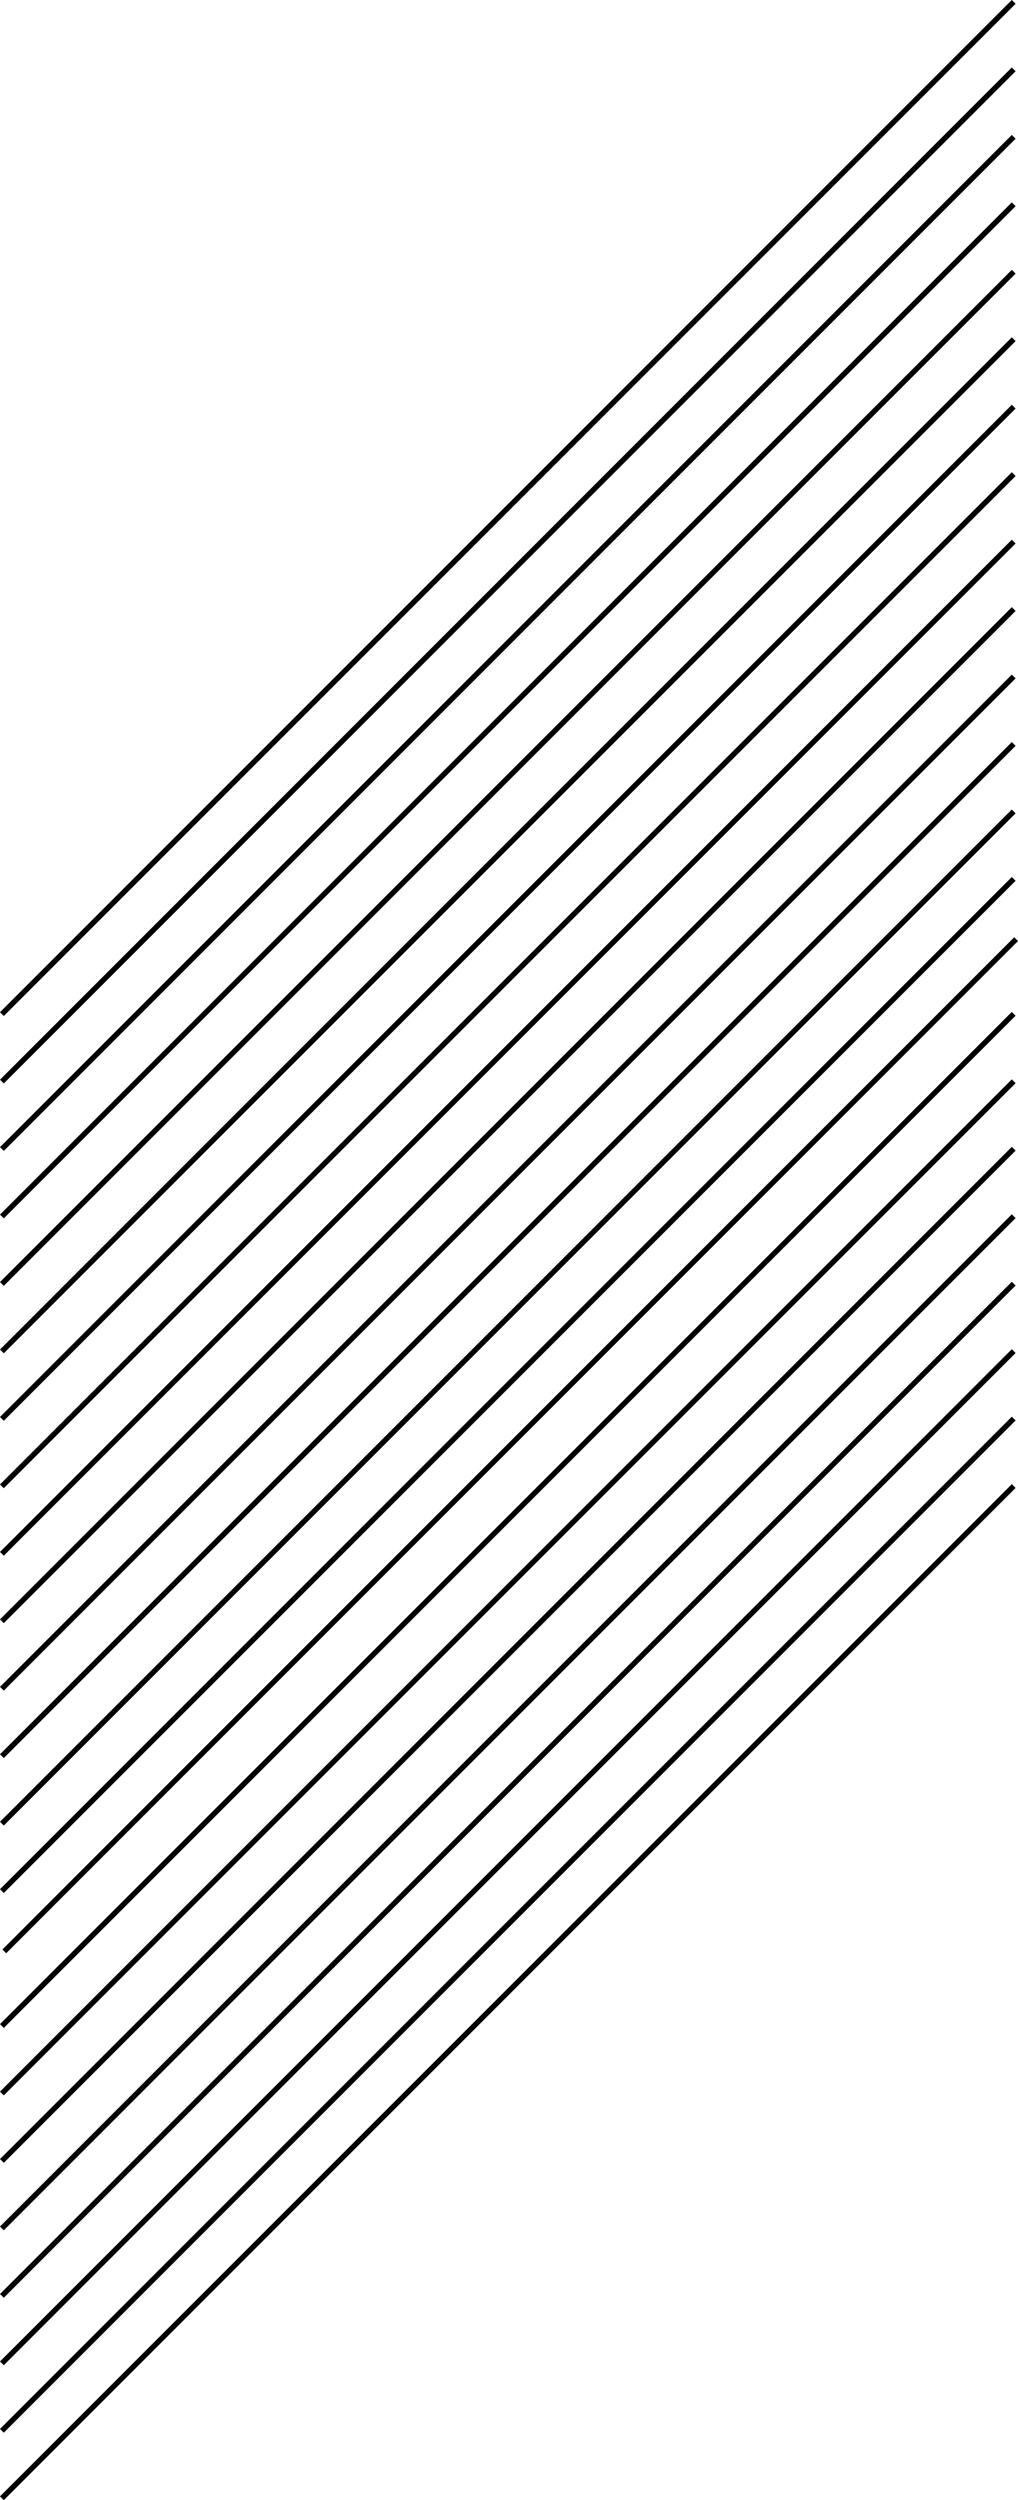 <?xml version="1.0" encoding="UTF-8" standalone="no"?>
<!-- Created with Inkscape (http://www.inkscape.org/) -->

<svg
   xmlns:dc="http://purl.org/dc/elements/1.1/"
   xmlns:cc="http://creativecommons.org/ns#"
   xmlns:rdf="http://www.w3.org/1999/02/22-rdf-syntax-ns#"
   xmlns:svg="http://www.w3.org/2000/svg"
   xmlns="http://www.w3.org/2000/svg"
   xmlns:sodipodi="http://sodipodi.sourceforge.net/DTD/sodipodi-0.dtd"
   xmlns:inkscape="http://www.inkscape.org/namespaces/inkscape"
   version="1.1"
   id="svg3886"
   width="301.925"
   height="741.214">
  <defs
     id="defs3890" />
  <sodipodi:namedview
     pagecolor="#ffffff"
     bordercolor="#666666"
     borderopacity="1"
     objecttolerance="10"
     gridtolerance="10"
     guidetolerance="10"
     inkscape:pageopacity="0"
     inkscape:pageshadow="2"
     inkscape:window-width="640"
     inkscape:window-height="480"
     id="namedview3888" />
  <inkscape:clipboard
     style="font-variant-east_asian:normal;opacity:1;vector-effect:none;fill:none;fill-opacity:1;stroke:#000000;stroke-width:1.592;stroke-linecap:butt;stroke-linejoin:miter;stroke-miterlimit:4;stroke-dasharray:none;stroke-dashoffset:0;stroke-opacity:1;marker-start:none;marker-end:none"
     min="304.502,-767.138"
     max="606.427,-25.924" />
  <path
     inkscape:connector-curvature="0"
     id="path3703"
     d="M 1.274,578.517 301.361,278.43"
     style="fill:none;fill-opacity:1;stroke:#000000;stroke-width:1.592;stroke-linecap:butt;stroke-linejoin:miter;stroke-dasharray:none;stroke-opacity:1;marker-start:none;marker-end:none" />
  <path
     inkscape:connector-curvature="0"
     id="path3703-6"
     d="M 0.563,600.651 300.65,300.563"
     style="fill:none;fill-opacity:1;stroke:#000000;stroke-width:1.592;stroke-linecap:butt;stroke-linejoin:miter;stroke-dasharray:none;stroke-opacity:1;marker-start:none;marker-end:none" />
  <path
     inkscape:connector-curvature="0"
     id="path3703-9"
     d="M 0.563,620.651 300.65,320.563"
     style="fill:none;fill-opacity:1;stroke:#000000;stroke-width:1.592;stroke-linecap:butt;stroke-linejoin:miter;stroke-dasharray:none;stroke-opacity:1;marker-start:none;marker-end:none" />
  <path
     inkscape:connector-curvature="0"
     id="path3703-3"
     d="M 0.563,640.651 300.65,340.563"
     style="fill:none;fill-opacity:1;stroke:#000000;stroke-width:1.592;stroke-linecap:butt;stroke-linejoin:miter;stroke-dasharray:none;stroke-opacity:1;marker-start:none;marker-end:none" />
  <path
     inkscape:connector-curvature="0"
     id="path3703-7"
     d="M 0.563,660.651 300.65,360.563"
     style="fill:none;fill-opacity:1;stroke:#000000;stroke-width:1.592;stroke-linecap:butt;stroke-linejoin:miter;stroke-dasharray:none;stroke-opacity:1;marker-start:none;marker-end:none" />
  <path
     inkscape:connector-curvature="0"
     id="path3703-4"
     d="M 0.563,560.651 300.65,260.563"
     style="fill:none;fill-opacity:1;stroke:#000000;stroke-width:1.592;stroke-linecap:butt;stroke-linejoin:miter;stroke-dasharray:none;stroke-opacity:1;marker-start:none;marker-end:none" />
  <path
     inkscape:connector-curvature="0"
     id="path3703-5"
     d="M 0.563,540.651 300.65,240.563"
     style="fill:none;fill-opacity:1;stroke:#000000;stroke-width:1.592;stroke-linecap:butt;stroke-linejoin:miter;stroke-dasharray:none;stroke-opacity:1;marker-start:none;marker-end:none" />
  <path
     inkscape:connector-curvature="0"
     id="path3703-2"
     d="M 0.563,520.651 300.65,220.563"
     style="fill:none;fill-opacity:1;stroke:#000000;stroke-width:1.592;stroke-linecap:butt;stroke-linejoin:miter;stroke-dasharray:none;stroke-opacity:1;marker-start:none;marker-end:none" />
  <path
     inkscape:connector-curvature="0"
     id="path3703-54"
     d="M 0.563,500.651 300.65,200.563"
     style="fill:none;fill-opacity:1;stroke:#000000;stroke-width:1.592;stroke-linecap:butt;stroke-linejoin:miter;stroke-dasharray:none;stroke-opacity:1;marker-start:none;marker-end:none" />
  <path
     inkscape:connector-curvature="0"
     id="path3703-74"
     d="M 0.563,480.651 300.65,180.563"
     style="fill:none;fill-opacity:1;stroke:#000000;stroke-width:1.592;stroke-linecap:butt;stroke-linejoin:miter;stroke-dasharray:none;stroke-opacity:1;marker-start:none;marker-end:none" />
  <path
     inkscape:connector-curvature="0"
     id="path3703-43"
     d="M 0.563,460.65 300.65,160.563"
     style="fill:none;fill-opacity:1;stroke:#000000;stroke-width:1.592;stroke-linecap:butt;stroke-linejoin:miter;stroke-dasharray:none;stroke-opacity:1;marker-start:none;marker-end:none" />
  <path
     inkscape:connector-curvature="0"
     id="path3703-0"
     d="M 0.563,440.65 300.65,140.563"
     style="fill:none;fill-opacity:1;stroke:#000000;stroke-width:1.592;stroke-linecap:butt;stroke-linejoin:miter;stroke-dasharray:none;stroke-opacity:1;marker-start:none;marker-end:none" />
  <path
     inkscape:connector-curvature="0"
     id="path3703-78"
     d="M 0.563,420.65 300.65,120.563"
     style="fill:none;fill-opacity:1;stroke:#000000;stroke-width:1.592;stroke-linecap:butt;stroke-linejoin:miter;stroke-dasharray:none;stroke-opacity:1;marker-start:none;marker-end:none" />
  <path
     inkscape:connector-curvature="0"
     id="path3703-68"
     d="M 0.563,400.65 300.65,100.563"
     style="fill:none;fill-opacity:1;stroke:#000000;stroke-width:1.592;stroke-linecap:butt;stroke-linejoin:miter;stroke-dasharray:none;stroke-opacity:1;marker-start:none;marker-end:none" />
  <path
     inkscape:connector-curvature="0"
     id="path3703-8"
     d="M 0.563,380.65 300.65,80.563"
     style="fill:none;fill-opacity:1;stroke:#000000;stroke-width:1.592;stroke-linecap:butt;stroke-linejoin:miter;stroke-dasharray:none;stroke-opacity:1;marker-start:none;marker-end:none" />
  <path
     inkscape:connector-curvature="0"
     id="path3703-431"
     d="M 0.563,360.65 300.65,60.563"
     style="fill:none;fill-opacity:1;stroke:#000000;stroke-width:1.592;stroke-linecap:butt;stroke-linejoin:miter;stroke-dasharray:none;stroke-opacity:1;marker-start:none;marker-end:none" />
  <path
     inkscape:connector-curvature="0"
     id="path3703-49"
     d="M 0.563,340.65 300.65,40.563"
     style="fill:none;fill-opacity:1;stroke:#000000;stroke-width:1.592;stroke-linecap:butt;stroke-linejoin:miter;stroke-dasharray:none;stroke-opacity:1;marker-start:none;marker-end:none" />
  <path
     inkscape:connector-curvature="0"
     id="path3703-20"
     d="M 0.563,320.65 300.65,20.563"
     style="fill:none;fill-opacity:1;stroke:#000000;stroke-width:1.592;stroke-linecap:butt;stroke-linejoin:miter;stroke-dasharray:none;stroke-opacity:1;marker-start:none;marker-end:none" />
  <path
     inkscape:connector-curvature="0"
     id="path3703-689"
     d="M 0.563,300.65 300.65,0.563"
     style="fill:none;fill-opacity:1;stroke:#000000;stroke-width:1.592;stroke-linecap:butt;stroke-linejoin:miter;stroke-dasharray:none;stroke-opacity:1;marker-start:none;marker-end:none" />
  <path
     inkscape:connector-curvature="0"
     id="path3703-26"
     d="M 0.563,680.651 300.65,380.563"
     style="fill:none;fill-opacity:1;stroke:#000000;stroke-width:1.592;stroke-linecap:butt;stroke-linejoin:miter;stroke-dasharray:none;stroke-opacity:1;marker-start:none;marker-end:none" />
  <path
     inkscape:connector-curvature="0"
     id="path3703-64"
     d="M 0.563,700.651 300.65,400.563"
     style="fill:none;fill-opacity:1;stroke:#000000;stroke-width:1.592;stroke-linecap:butt;stroke-linejoin:miter;stroke-dasharray:none;stroke-opacity:1;marker-start:none;marker-end:none" />
  <path
     inkscape:connector-curvature="0"
     id="path3703-95"
     d="M 0.563,720.651 300.65,420.563"
     style="fill:none;fill-opacity:1;stroke:#000000;stroke-width:1.592;stroke-linecap:butt;stroke-linejoin:miter;stroke-dasharray:none;stroke-opacity:1;marker-start:none;marker-end:none" />
  <path
     inkscape:connector-curvature="0"
     id="path3703-04"
     d="M 0.563,740.651 300.65,440.563"
     style="fill:none;fill-opacity:1;stroke:#000000;stroke-width:1.592;stroke-linecap:butt;stroke-linejoin:miter;stroke-dasharray:none;stroke-opacity:1;marker-start:none;marker-end:none" />
</svg>